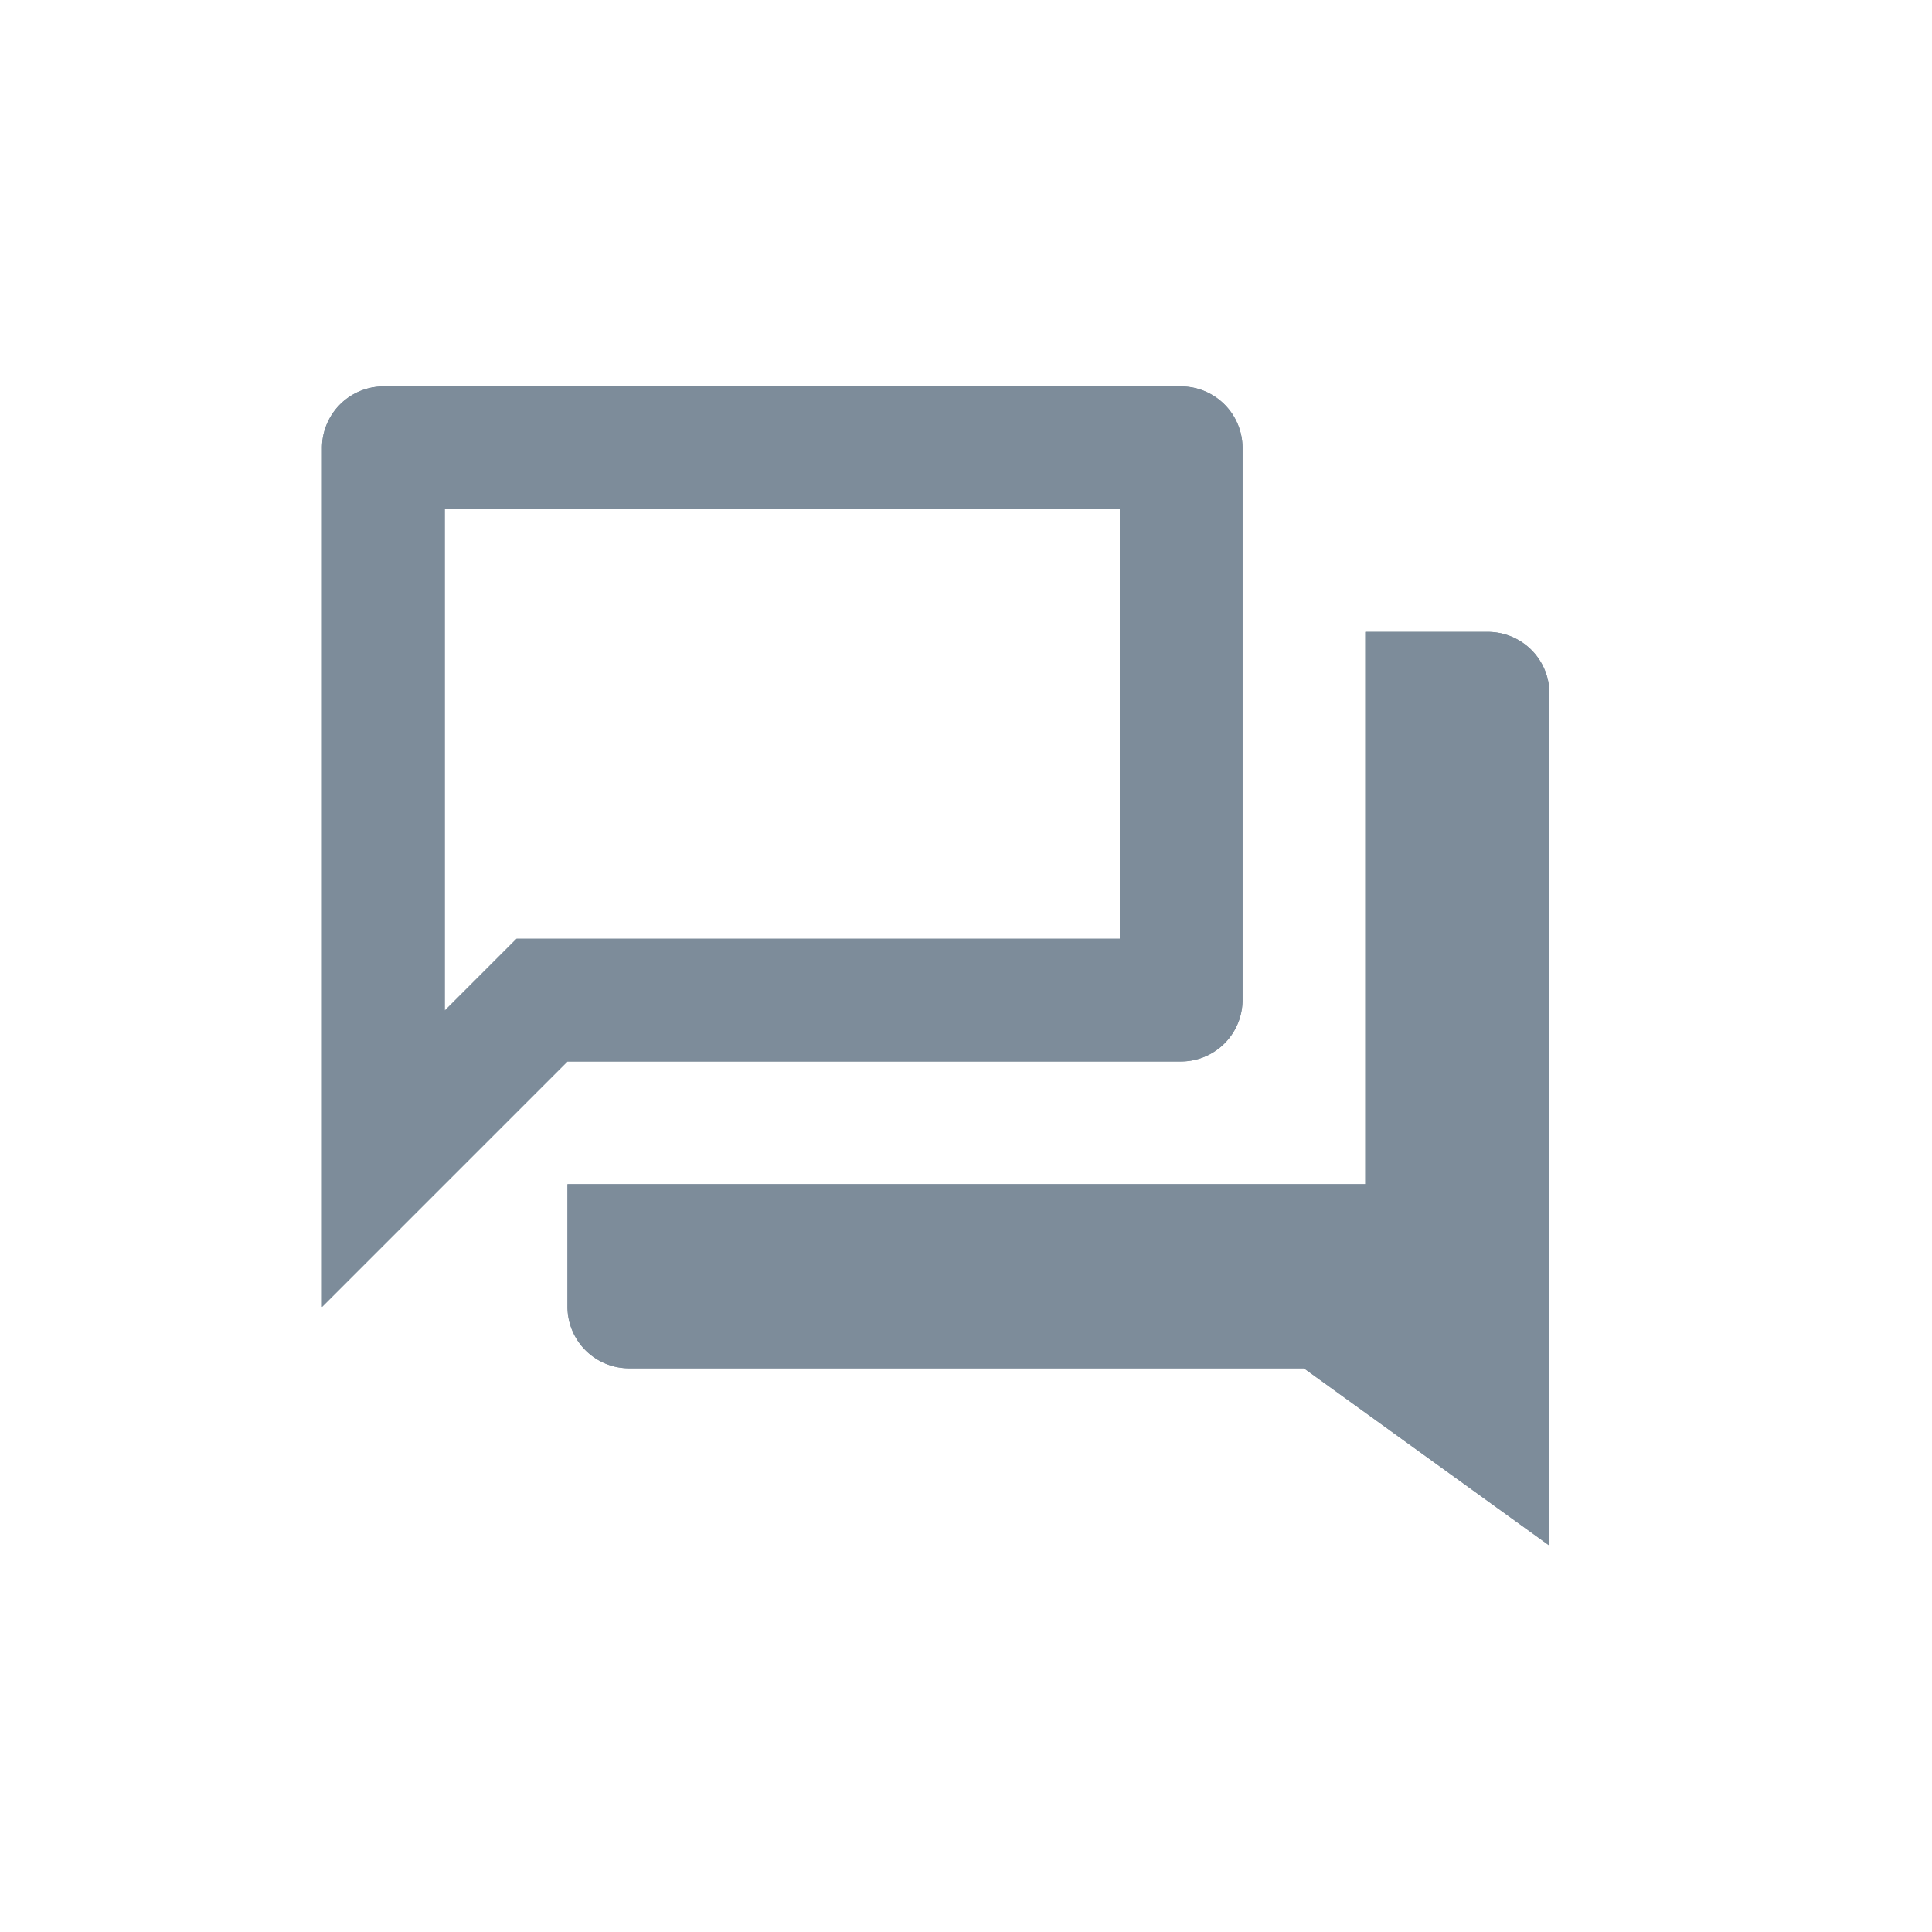 <svg id="Component_176_3" data-name="Component 176 – 3" xmlns="http://www.w3.org/2000/svg" width="30" height="30" viewBox="0 0 30 30">
  <g id="Group_5458" data-name="Group 5458" transform="translate(-279)">
    <g id="Group_5457" data-name="Group 5457">
      <path id="Path_5709" data-name="Path 5709" d="M14.388,3.906v6.671H5.021l-.562.562-.553.553V3.906H14.388M15.341,2H2.953A.956.956,0,0,0,2,2.953V16.294l3.812-3.812h9.529a.956.956,0,0,0,.953-.953V2.953A.956.956,0,0,0,15.341,2Zm4.765,3.812H18.2v8.576H5.812v1.906a.956.956,0,0,0,.953.953H17.247L21.059,20V6.765A.956.956,0,0,0,20.106,5.812Z" transform="translate(282 4)" fill="#7d8c9a"/>
      <rect id="Rectangle_4872" data-name="Rectangle 4872" width="30" height="30" transform="translate(279)" fill="none" opacity="0.5"/>
    </g>
  </g>
  <g id="Group_5459" data-name="Group 5459" transform="translate(-279)">
    <g id="Group_5457-2" data-name="Group 5457">
      <path id="Path_5709-2" data-name="Path 5709" d="M14.388,3.906v6.671H5.021l-.562.562-.553.553V3.906H14.388M15.341,2H2.953A.956.956,0,0,0,2,2.953V16.294l3.812-3.812h9.529a.956.956,0,0,0,.953-.953V2.953A.956.956,0,0,0,15.341,2Zm4.765,3.812H18.2v8.576H5.812v1.906a.956.956,0,0,0,.953.953H17.247L21.059,20V6.765A.956.956,0,0,0,20.106,5.812Z" transform="translate(282 4)" fill="#7d8c9a"/>
      <rect id="Rectangle_4872-2" data-name="Rectangle 4872" width="30" height="30" transform="translate(279)" fill="none" opacity="0.5"/>
    </g>
  </g>
</svg>
